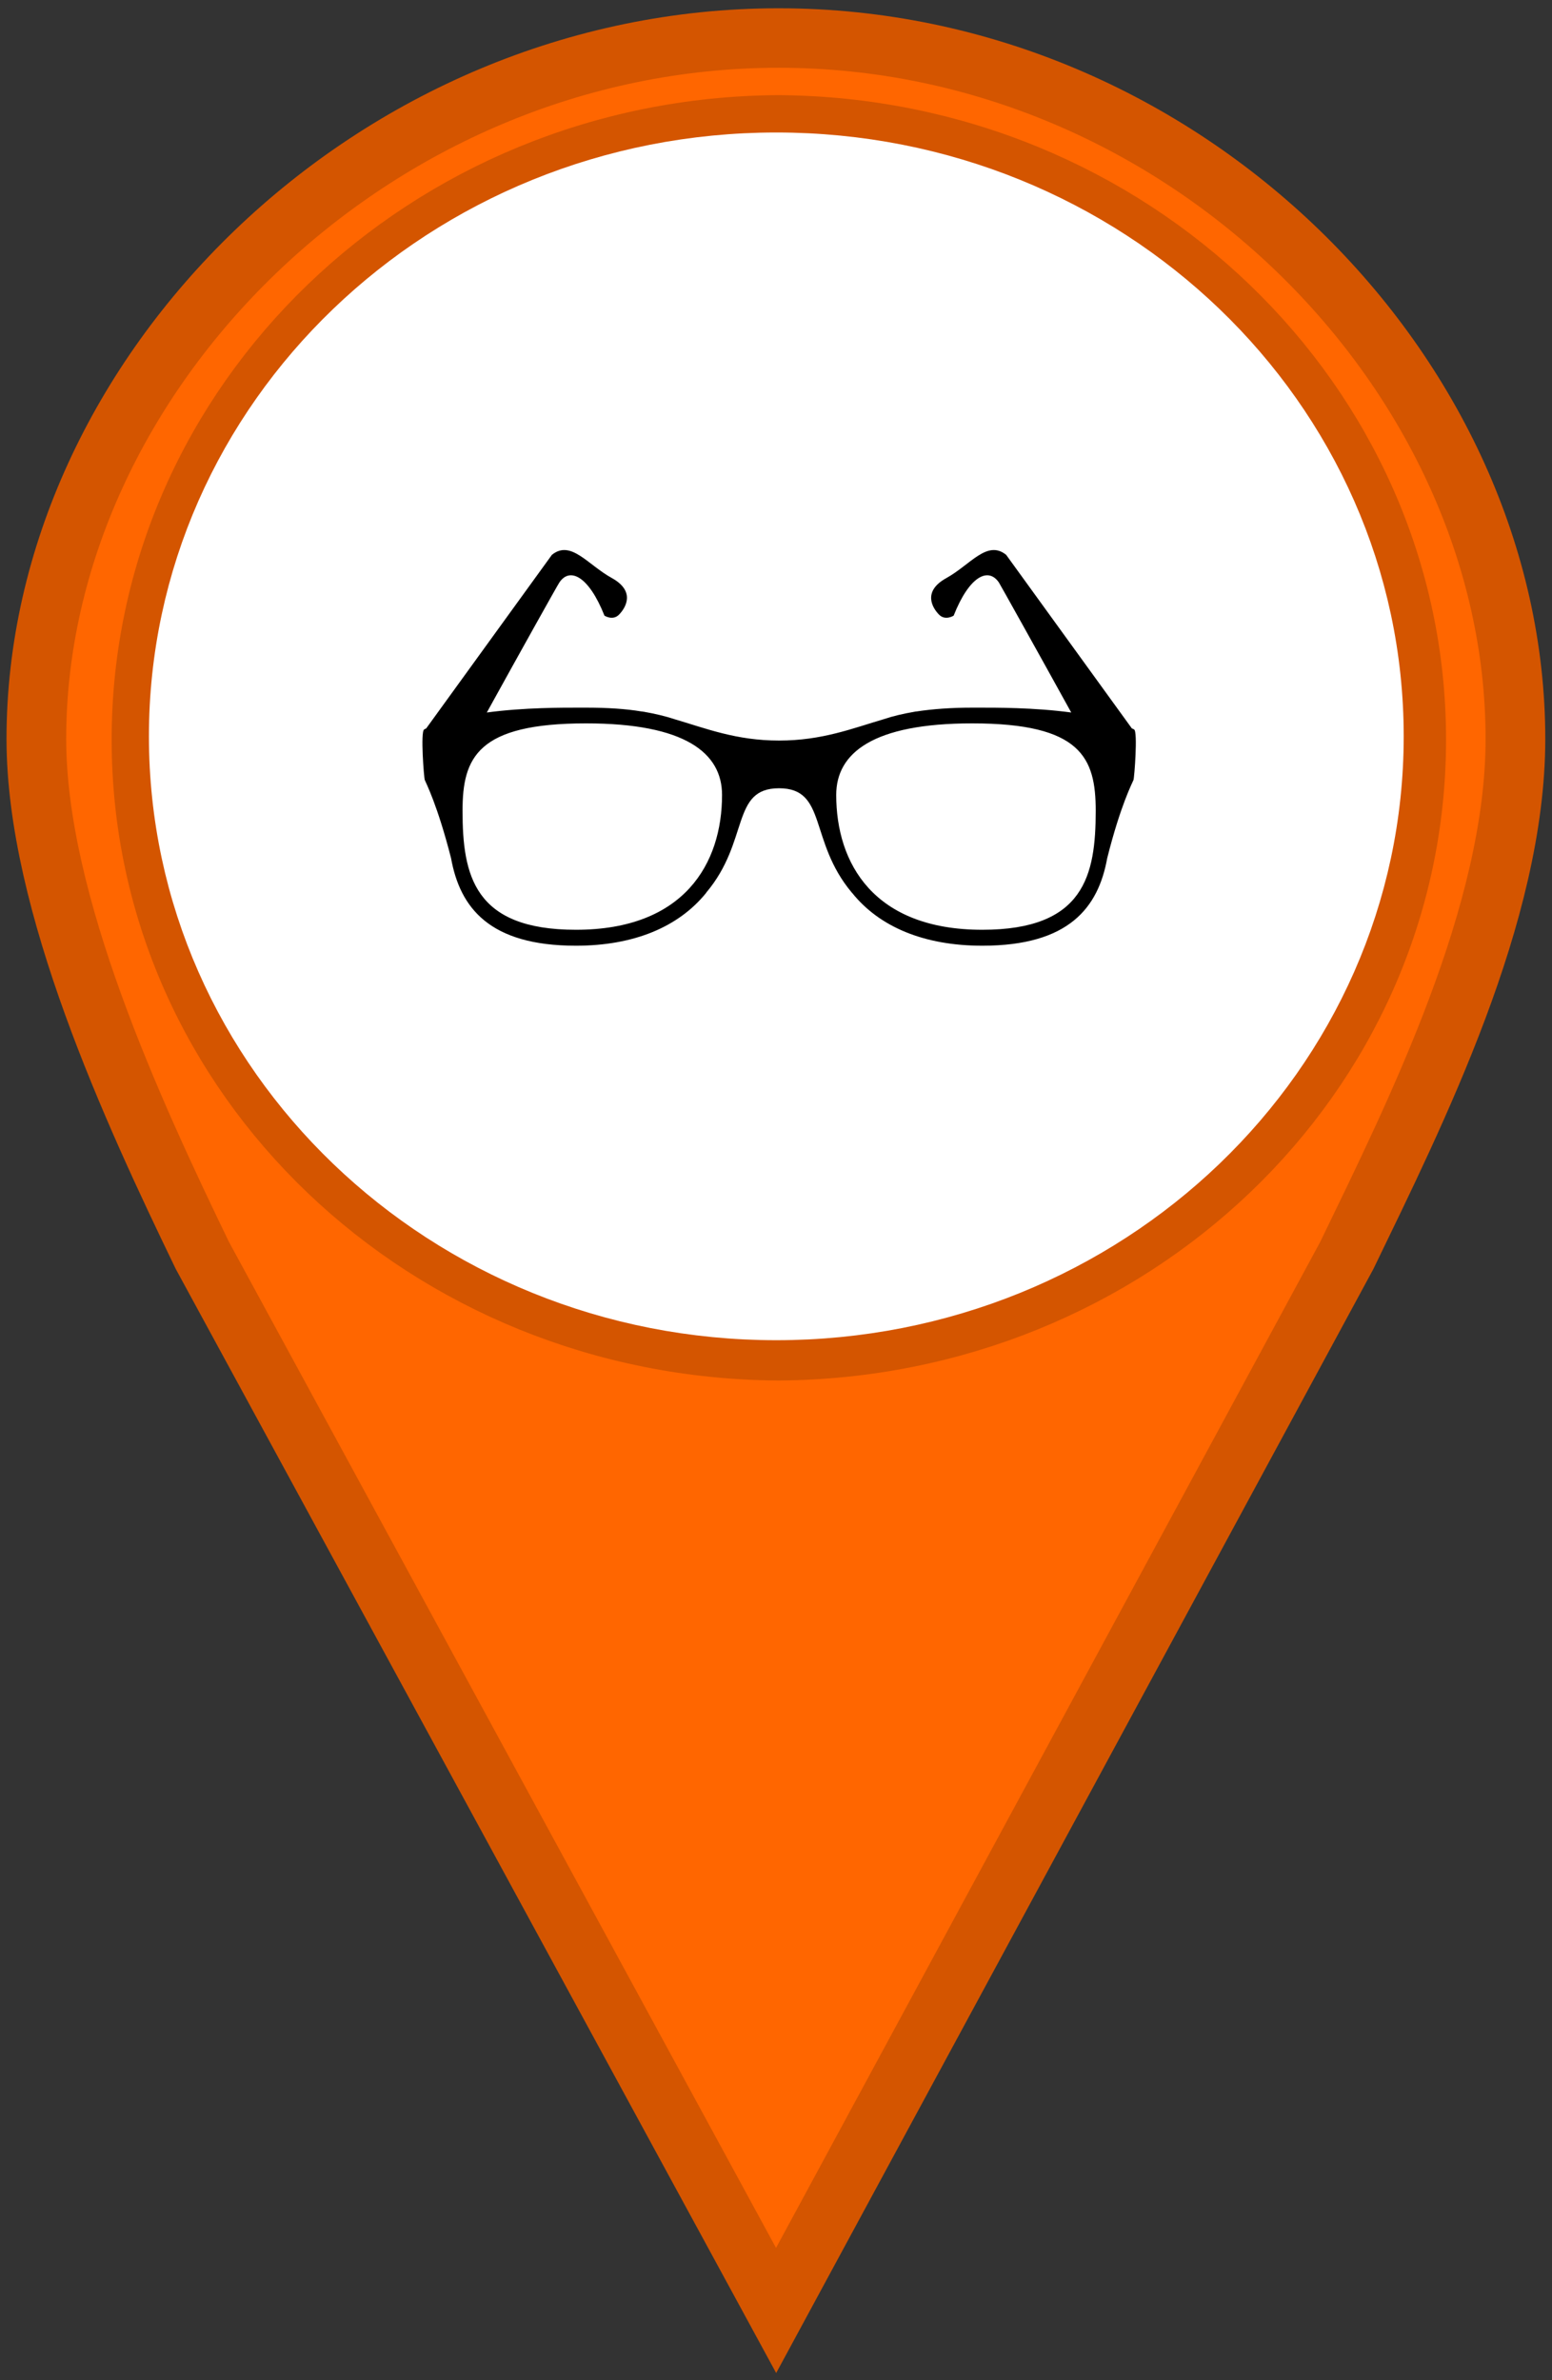 <?xml version="1.0" encoding="UTF-8"?>
<svg xmlns="http://www.w3.org/2000/svg" xmlns:xlink="http://www.w3.org/1999/xlink" width="30px" height="46px" viewBox="0 0 30 46" version="1.1">
<rect x="0" y="0" width="30" height="46" fill="#333333" stroke="none"/>
<g id="surface1">
<path style="fill-rule:nonzero;fill:rgb(100%,40%,0%);fill-opacity:1;stroke-width:1;stroke-linecap:round;stroke-linejoin:miter;stroke:rgb(83.137%,33.333%,0%);stroke-opacity:1;stroke-miterlimit:4;" d="M 13.041 0.639 C 6.256 0.639 0.609 6.287 0.609 12.418 C 0.609 15.177 2.224 18.679 3.389 21.097 L 13 38.828 L 22.56 21.097 C 23.725 18.679 25.384 15.353 25.384 12.418 C 25.384 6.291 19.828 0.639 13.044 0.639 Z M 13.041 2.099 C 18.935 2.137 23.722 6.756 23.722 12.429 C 23.722 18.108 18.938 22.66 13.041 22.7 C 7.147 22.663 2.37 18.115 2.37 12.429 C 2.37 6.753 7.15 2.13 13.041 2.099 Z M 13.041 2.099 " transform="matrix(1.154,0,0,1.15,0,0)"/>
<path style="fill-rule:nonzero;fill:rgb(100%,100%,100%);fill-opacity:1;stroke-width:1.003;stroke-linecap:butt;stroke-linejoin:miter;stroke:rgb(100%,100%,100%);stroke-opacity:1;stroke-miterlimit:4;" d="M 23.011 12.374 C 23.011 17.704 18.528 22.021 13.003 22.021 C 7.478 22.021 2.996 17.704 2.996 12.374 C 2.996 7.048 7.478 2.728 13.003 2.728 C 18.528 2.728 23.011 7.048 23.011 12.374 Z M 23.011 12.374 " transform="matrix(1.154,0,0,1.15,0,0)"/>
<path style=" stroke:none;fill-rule:evenodd;fill:rgb(0%,0%,0%);fill-opacity:1;" d="M 11.684 11.898 C 11.684 11.898 11.848 12.004 11.969 11.875 C 12.09 11.75 12.293 11.43 11.828 11.172 C 11.359 10.914 11.035 10.426 10.668 10.723 L 8.238 14.078 C 8.227 14.082 8.211 14.09 8.199 14.098 C 8.125 14.137 8.195 15.039 8.211 15.074 C 8.234 15.133 8.457 15.559 8.719 16.586 C 8.891 17.539 9.457 18.277 11.133 18.277 C 12.254 18.277 13.117 17.914 13.648 17.258 C 13.652 17.254 13.652 17.254 13.652 17.25 C 14.492 16.254 14.125 15.234 15.059 15.234 C 15.992 15.234 15.629 16.254 16.465 17.25 C 16.469 17.254 16.469 17.254 16.473 17.258 C 17 17.914 17.863 18.277 18.988 18.277 C 20.664 18.277 21.23 17.539 21.402 16.586 C 21.66 15.559 21.887 15.133 21.91 15.074 C 21.926 15.039 21.996 14.137 21.922 14.098 C 21.91 14.09 21.895 14.082 21.879 14.078 L 19.449 10.723 C 19.082 10.426 18.758 10.914 18.293 11.172 C 17.824 11.43 18.027 11.75 18.148 11.875 C 18.27 12.004 18.434 11.898 18.434 11.898 C 18.738 11.129 19.105 10.957 19.309 11.258 C 19.336 11.301 20.09 12.652 20.707 13.77 C 19.988 13.672 19.234 13.676 18.902 13.676 C 18.898 13.676 18.895 13.676 18.895 13.676 C 18.859 13.676 18.828 13.676 18.793 13.676 C 18.383 13.676 18.023 13.703 17.715 13.75 C 17.715 13.75 17.711 13.75 17.707 13.75 C 17.699 13.75 17.691 13.754 17.684 13.754 C 17.457 13.793 17.258 13.84 17.086 13.898 C 16.473 14.078 15.891 14.312 15.059 14.312 C 14.23 14.312 13.648 14.078 13.035 13.898 C 12.859 13.84 12.66 13.793 12.438 13.754 C 12.43 13.754 12.422 13.754 12.414 13.75 C 12.41 13.75 12.406 13.75 12.402 13.75 C 12.098 13.699 11.738 13.676 11.328 13.676 C 11.293 13.676 11.262 13.676 11.227 13.676 C 11.223 13.676 11.223 13.676 11.219 13.676 C 10.887 13.676 10.133 13.672 9.41 13.77 C 10.027 12.652 10.781 11.301 10.812 11.258 C 11.012 10.957 11.379 11.129 11.684 11.898 Z M 18.793 13.98 C 20.895 13.98 21.18 14.641 21.18 15.668 C 21.18 16.914 20.961 17.969 18.988 17.969 C 16.887 17.969 16.164 16.684 16.164 15.363 C 16.164 14.551 16.875 13.98 18.793 13.98 Z M 11.328 13.98 C 13.242 13.98 13.957 14.551 13.957 15.363 C 13.957 16.684 13.23 17.969 11.133 17.969 C 9.16 17.969 8.941 16.914 8.941 15.668 C 8.941 14.641 9.227 13.98 11.328 13.98 Z M 11.328 13.98 "/>
</g>
</svg>
